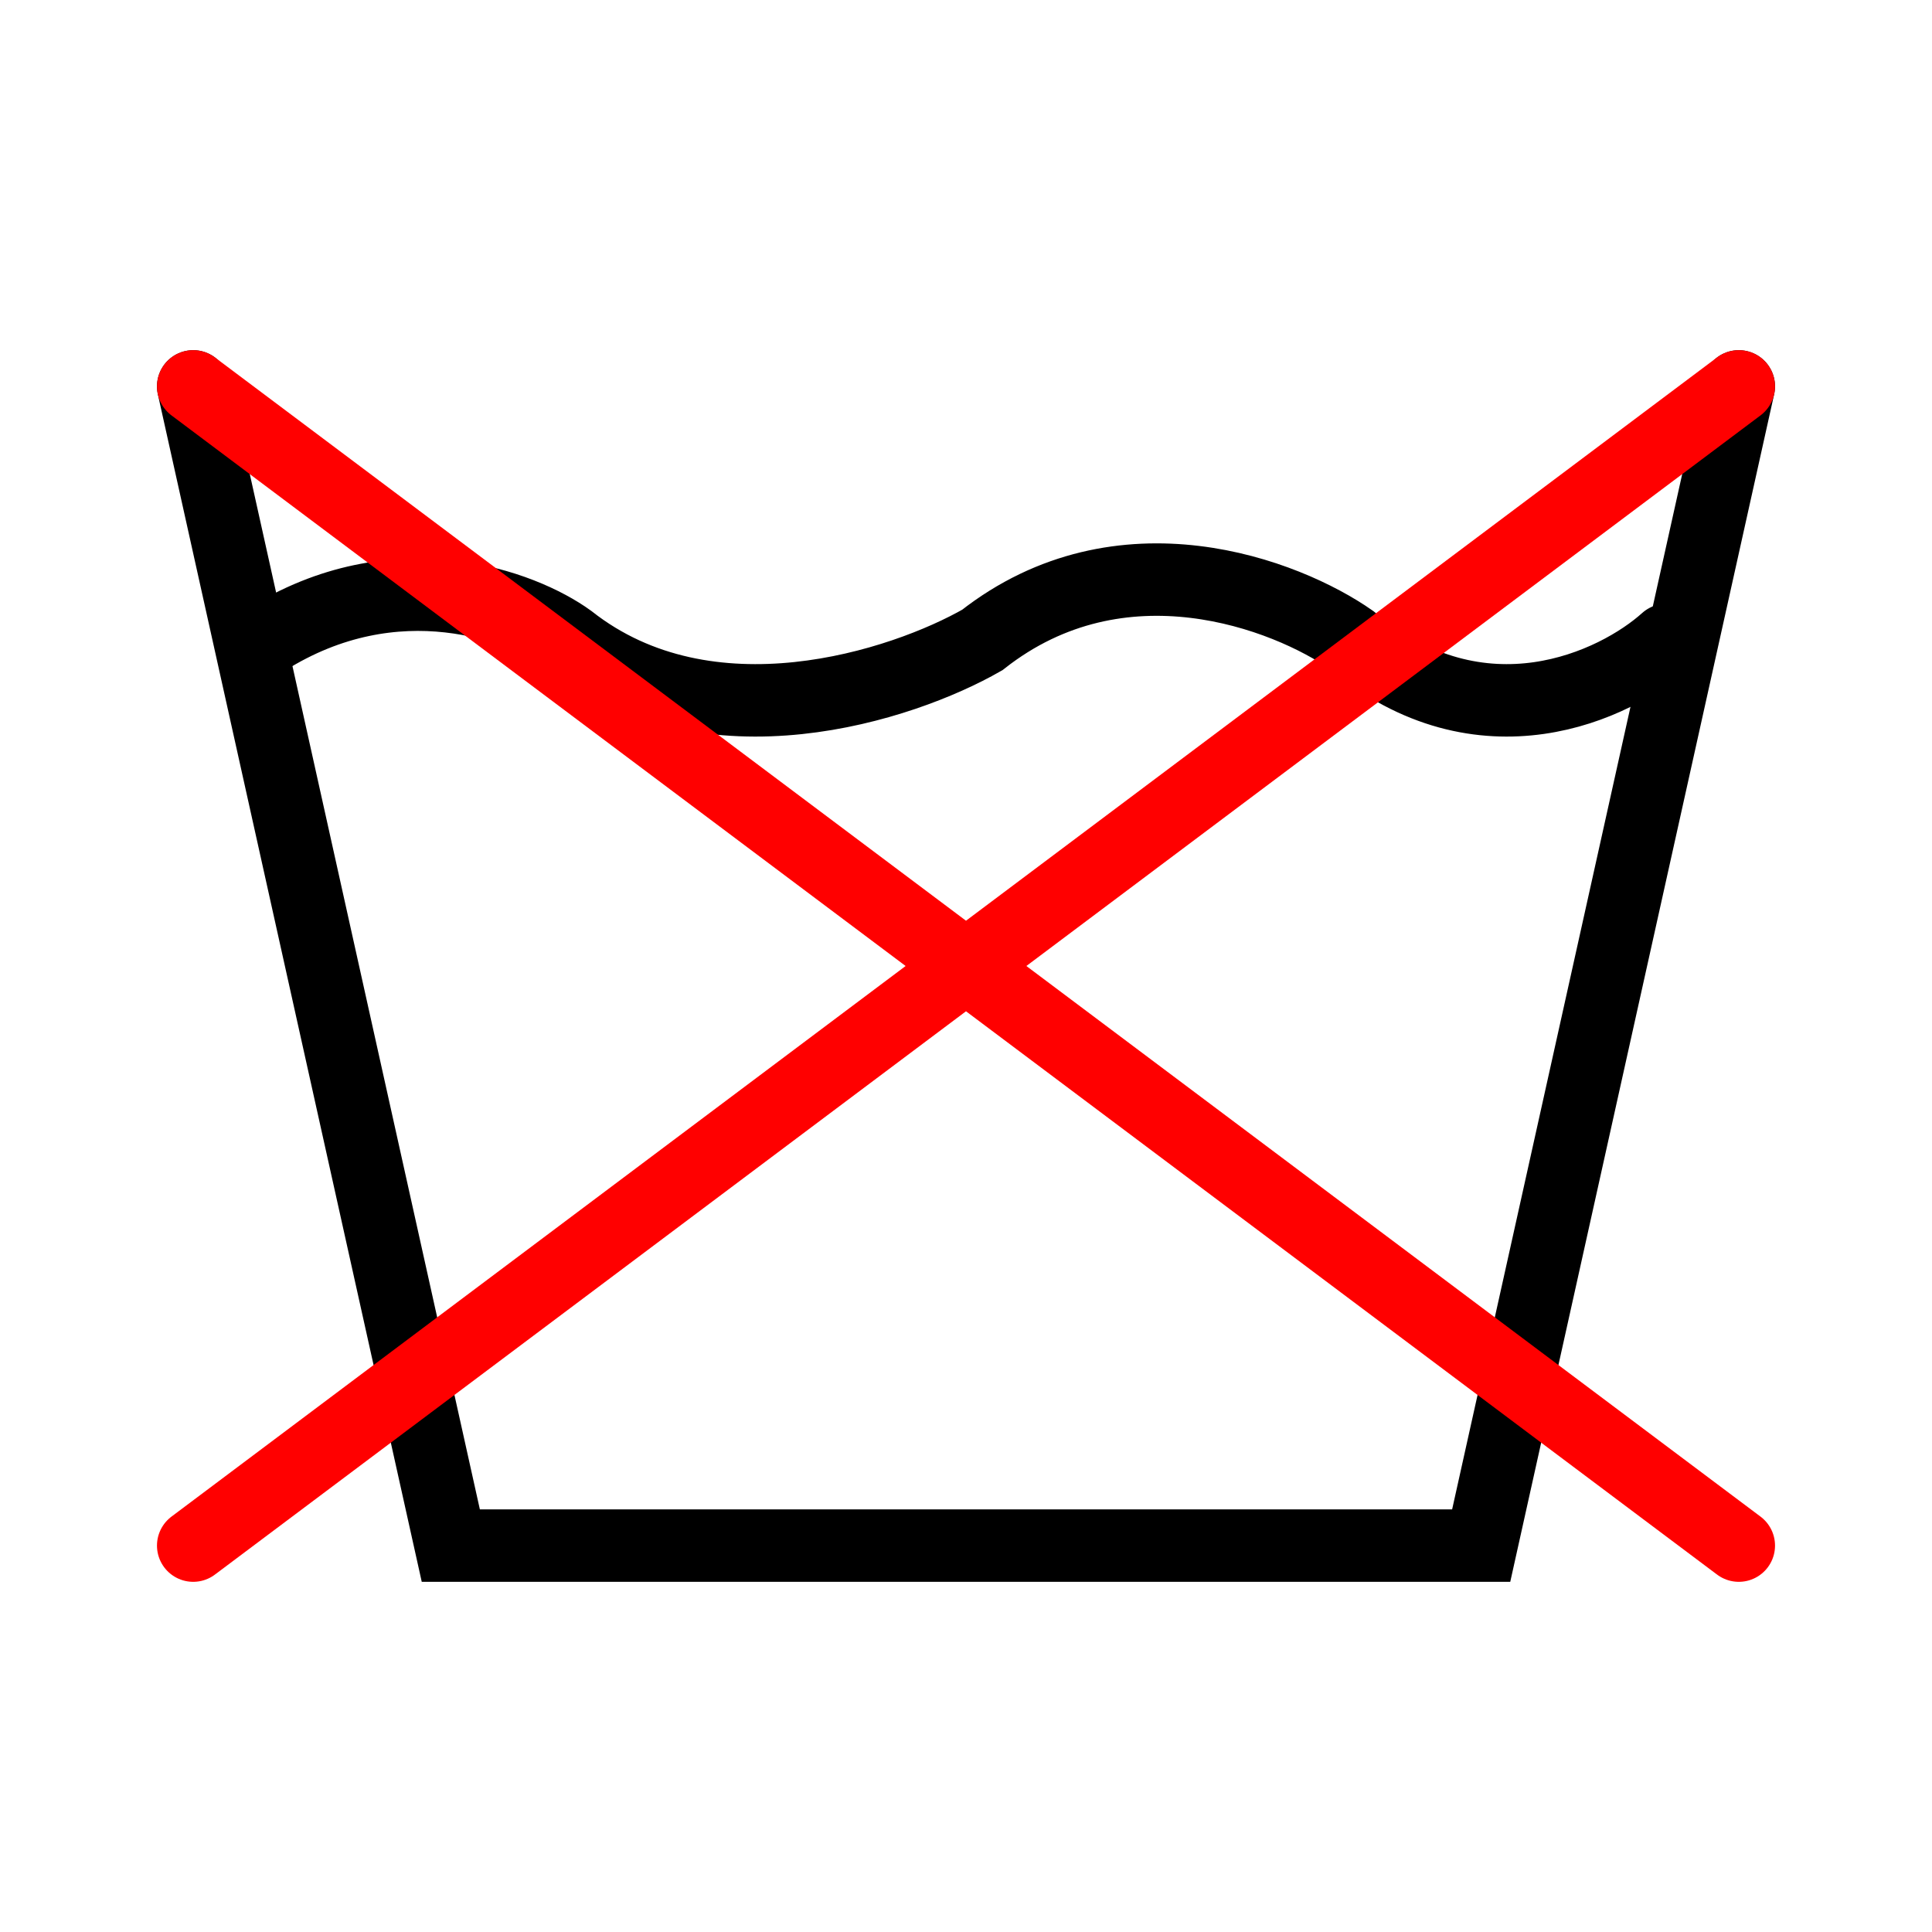 <svg width="80" height="80" viewBox="0 0 80 80" fill="none" xmlns="http://www.w3.org/2000/svg">
<g clip-path="url(#clip0_272_133)">
<path d="M8 16L18.667 64H61.333L72 16" stroke="black" stroke-width="3" stroke-linecap="round"/>
<path d="M11 26.5C16.395 23.104 21.641 25.085 23.589 26.5C29.344 31.028 37.377 28.387 40.674 26.5C46.429 21.972 53.264 24.613 55.961 26.5C61.357 31.028 66.902 28.387 69 26.5" stroke="black" stroke-width="3" stroke-linecap="round"/>
<path d="M8 16L72 64M72 16L8 64" stroke="#FF0000" stroke-width="3" stroke-linecap="round"/>
</g>
<defs>
<clipPath id="clip0_272_133">
<rect width="80" height="80" fill="white"/>
</clipPath>
</defs>
</svg>
